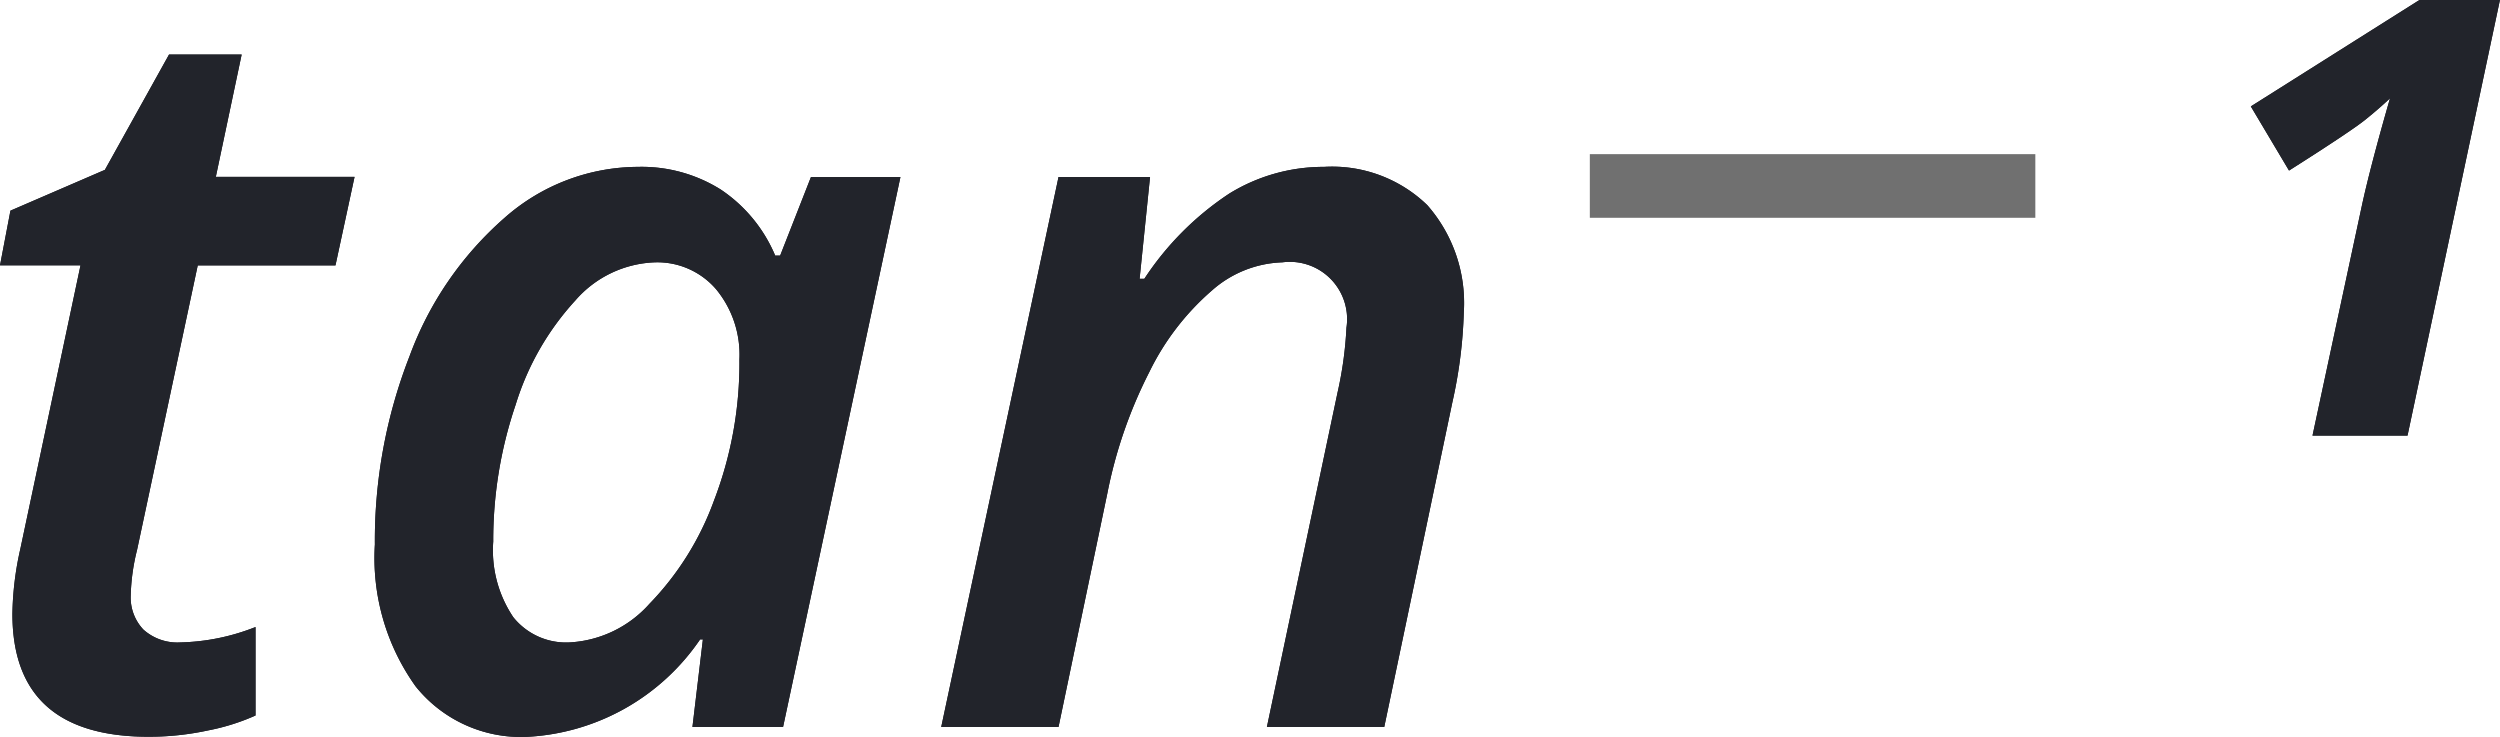 <svg xmlns="http://www.w3.org/2000/svg" width="39.281" height="11.578" viewBox="0 0 39.281 11.578">
    <defs>
        <style>.a,.b{fill:#22242b;}.b{stroke:#707070;}</style>
    </defs>
    <path class="a" d="M-11.645-1.328a3.405,3.405,0,0,0,1.18-.242V-.18a3.385,3.385,0,0,1-.742.234,4.416,4.416,0,0,1-.937.1q-2.141,0-2.141-1.93A4.911,4.911,0,0,1-14.16-2.8l.945-4.453H-14.48l.164-.859,1.484-.641,1.008-1.812h1.141l-.406,1.922h2.18l-.3,1.391h-2.164l-.953,4.469a3.231,3.231,0,0,0-.1.719.731.731,0,0,0,.2.535A.8.8,0,0,0-11.645-1.328ZM-6.207.156A2.12,2.12,0,0,1-7.949-.637a3.463,3.463,0,0,1-.641-2.23A7.967,7.967,0,0,1-8.047-5.82,5.328,5.328,0,0,1-6.551-8a3.183,3.183,0,0,1,2.094-.8,2.341,2.341,0,0,1,1.3.355A2.332,2.332,0,0,1-2.3-7.406h.078l.484-1.234H-.332L-2.176,0H-3.6l.164-1.375H-3.48A3.507,3.507,0,0,1-6.207.156Zm.672-1.484a1.811,1.811,0,0,0,1.258-.605A4.573,4.573,0,0,0-3.262-3.555a6.023,6.023,0,0,0,.4-2.219A1.614,1.614,0,0,0-3.23-6.879,1.218,1.218,0,0,0-4.191-7.3a1.735,1.735,0,0,0-1.25.6,4.279,4.279,0,0,0-.937,1.637A6.623,6.623,0,0,0-6.73-2.914a1.881,1.881,0,0,0,.316,1.191A1.064,1.064,0,0,0-5.535-1.328ZM5.426,0,6.535-5.25a5.9,5.9,0,0,0,.141-1.023A.9.9,0,0,0,5.668-7.3a1.751,1.751,0,0,0-1.109.445,4.028,4.028,0,0,0-.984,1.285,7.273,7.273,0,0,0-.656,1.9L2.152,0H.309L2.152-8.641H3.59l-.164,1.6H3.5a4.681,4.681,0,0,1,1.336-1.34A2.82,2.82,0,0,1,6.324-8.8,2.15,2.15,0,0,1,7.945-8.2,2.329,2.329,0,0,1,8.52-6.516,7.376,7.376,0,0,1,8.34-5.1L7.27,0ZM23.535-11.422H24.8L23.348-4.578H21.855l.773-3.6q.133-.617.445-1.7-.164.156-.387.336t-1.2.8l-.6-1.008Z" transform="translate(14.48 11.422)"/>
    <path class="b" d="M0,0H7" transform="translate(24.98 2.922)"/>
    <path class="a" d="M-11.645-1.328a3.405,3.405,0,0,0,1.18-.242V-.18a3.385,3.385,0,0,1-.742.234,4.416,4.416,0,0,1-.937.1q-2.141,0-2.141-1.93A4.911,4.911,0,0,1-14.16-2.8l.945-4.453H-14.48l.164-.859,1.484-.641,1.008-1.812h1.141l-.406,1.922h2.18l-.3,1.391h-2.164l-.953,4.469a3.231,3.231,0,0,0-.1.719.731.731,0,0,0,.2.535A.8.8,0,0,0-11.645-1.328ZM-6.207.156A2.12,2.12,0,0,1-7.949-.637a3.463,3.463,0,0,1-.641-2.23A7.967,7.967,0,0,1-8.047-5.82,5.328,5.328,0,0,1-6.551-8a3.183,3.183,0,0,1,2.094-.8,2.341,2.341,0,0,1,1.3.355A2.332,2.332,0,0,1-2.3-7.406h.078l.484-1.234H-.332L-2.176,0H-3.6l.164-1.375H-3.48A3.507,3.507,0,0,1-6.207.156Zm.672-1.484a1.811,1.811,0,0,0,1.258-.605A4.573,4.573,0,0,0-3.262-3.555a6.023,6.023,0,0,0,.4-2.219A1.614,1.614,0,0,0-3.23-6.879,1.218,1.218,0,0,0-4.191-7.3a1.735,1.735,0,0,0-1.25.6,4.279,4.279,0,0,0-.937,1.637A6.623,6.623,0,0,0-6.73-2.914a1.881,1.881,0,0,0,.316,1.191A1.064,1.064,0,0,0-5.535-1.328ZM5.426,0,6.535-5.25a5.9,5.9,0,0,0,.141-1.023A.9.9,0,0,0,5.668-7.3a1.751,1.751,0,0,0-1.109.445,4.028,4.028,0,0,0-.984,1.285,7.273,7.273,0,0,0-.656,1.9L2.152,0H.309L2.152-8.641H3.59l-.164,1.6H3.5a4.681,4.681,0,0,1,1.336-1.34A2.82,2.82,0,0,1,6.324-8.8,2.15,2.15,0,0,1,7.945-8.2,2.329,2.329,0,0,1,8.52-6.516,7.376,7.376,0,0,1,8.34-5.1L7.27,0ZM23.535-11.422H24.8L23.348-4.578H21.855l.773-3.6q.133-.617.445-1.7-.164.156-.387.336t-1.2.8l-.6-1.008Z" transform="translate(14.48 11.422)"/>
</svg>